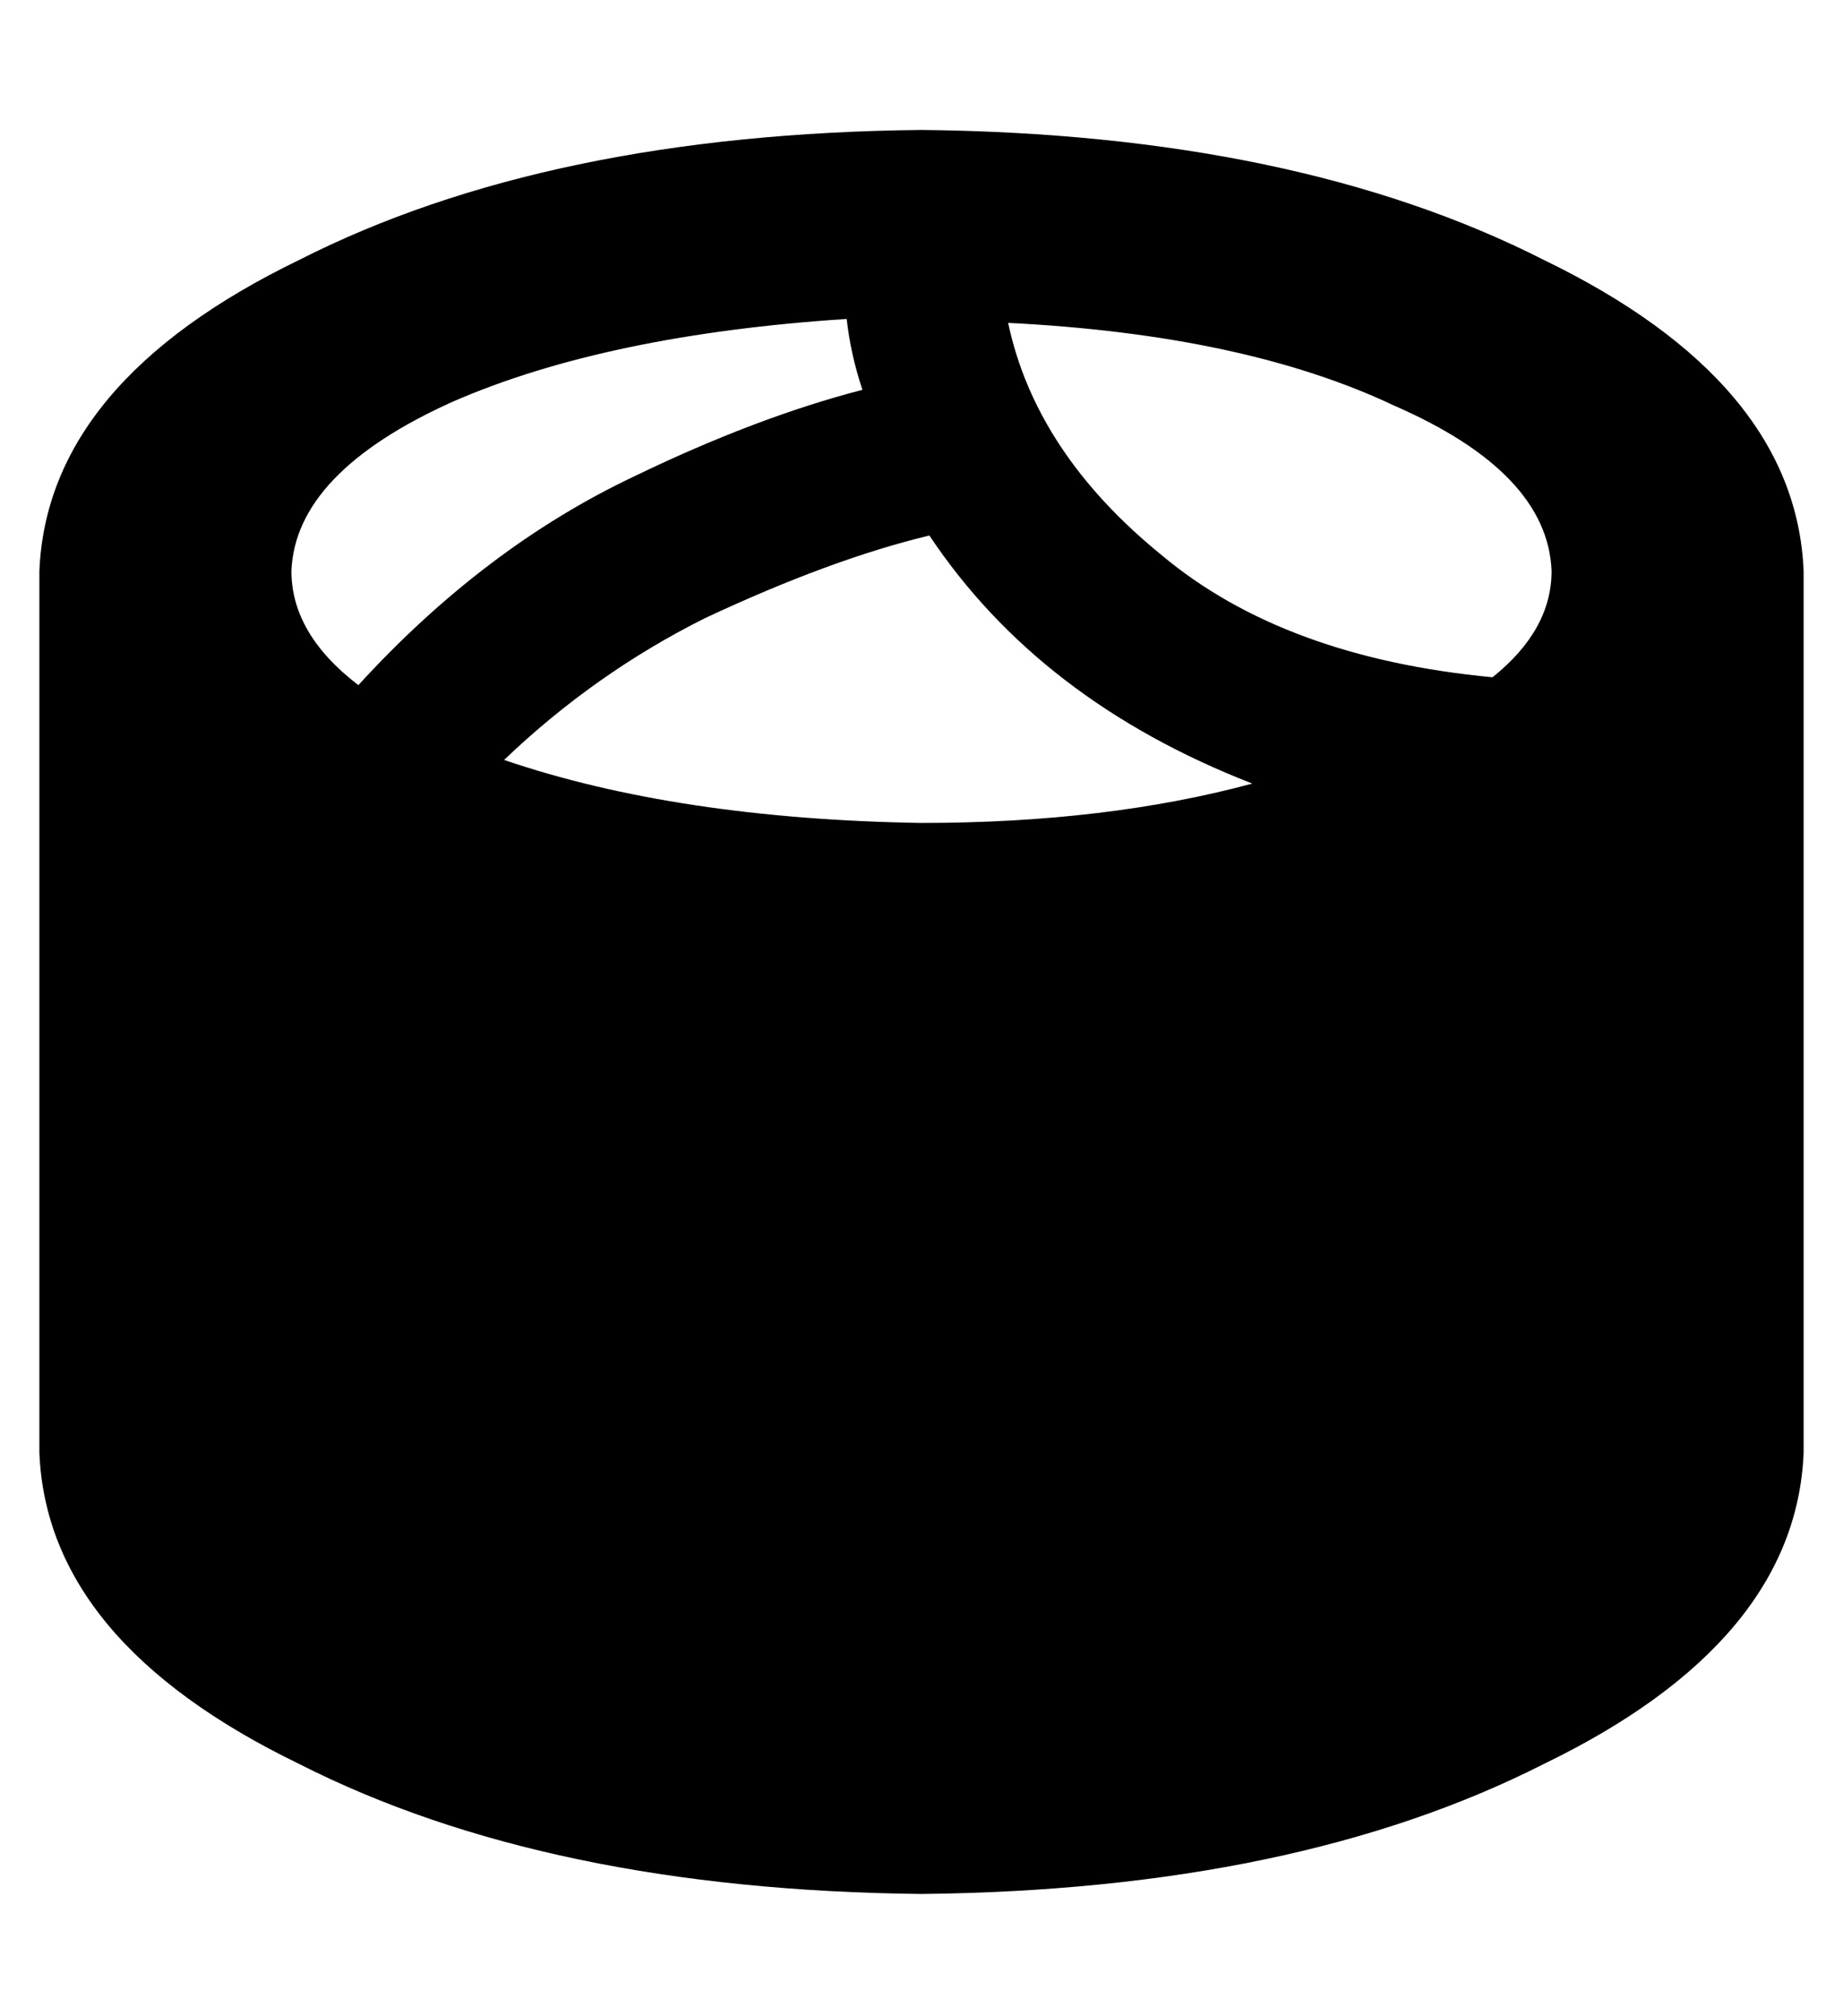 <?xml version="1.0" standalone="no"?>
<!DOCTYPE svg PUBLIC "-//W3C//DTD SVG 1.1//EN" "http://www.w3.org/Graphics/SVG/1.1/DTD/svg11.dtd" >
<svg xmlns="http://www.w3.org/2000/svg" xmlns:xlink="http://www.w3.org/1999/xlink" version="1.1" viewBox="-10 -40 468 512">
   <path fill="currentColor"
d="M448 329v-224v224v-224q-2 -48 -66 -79q-63 -32 -158 -33q-95 1 -158 33q-64 31 -66 79v224v0q2 48 66 79q63 32 158 33q95 -1 158 -33q64 -31 66 -79v0zM308 159q-37 10 -84 10q-62 -1 -106 -16q23 -22 51 -36q32 -15 57 -21q28 42 82 63v0zM205 41q1 9 4 18
q-27 7 -58 22q-38 18 -70 53q-17 -13 -17 -29q1 -25 41 -43q39 -17 100 -21v0zM246 42q60 3 98 21v0v0q39 17 40 42q0 15 -15 27q-53 -5 -84 -31q-32 -26 -39 -59v0z" />
</svg>
